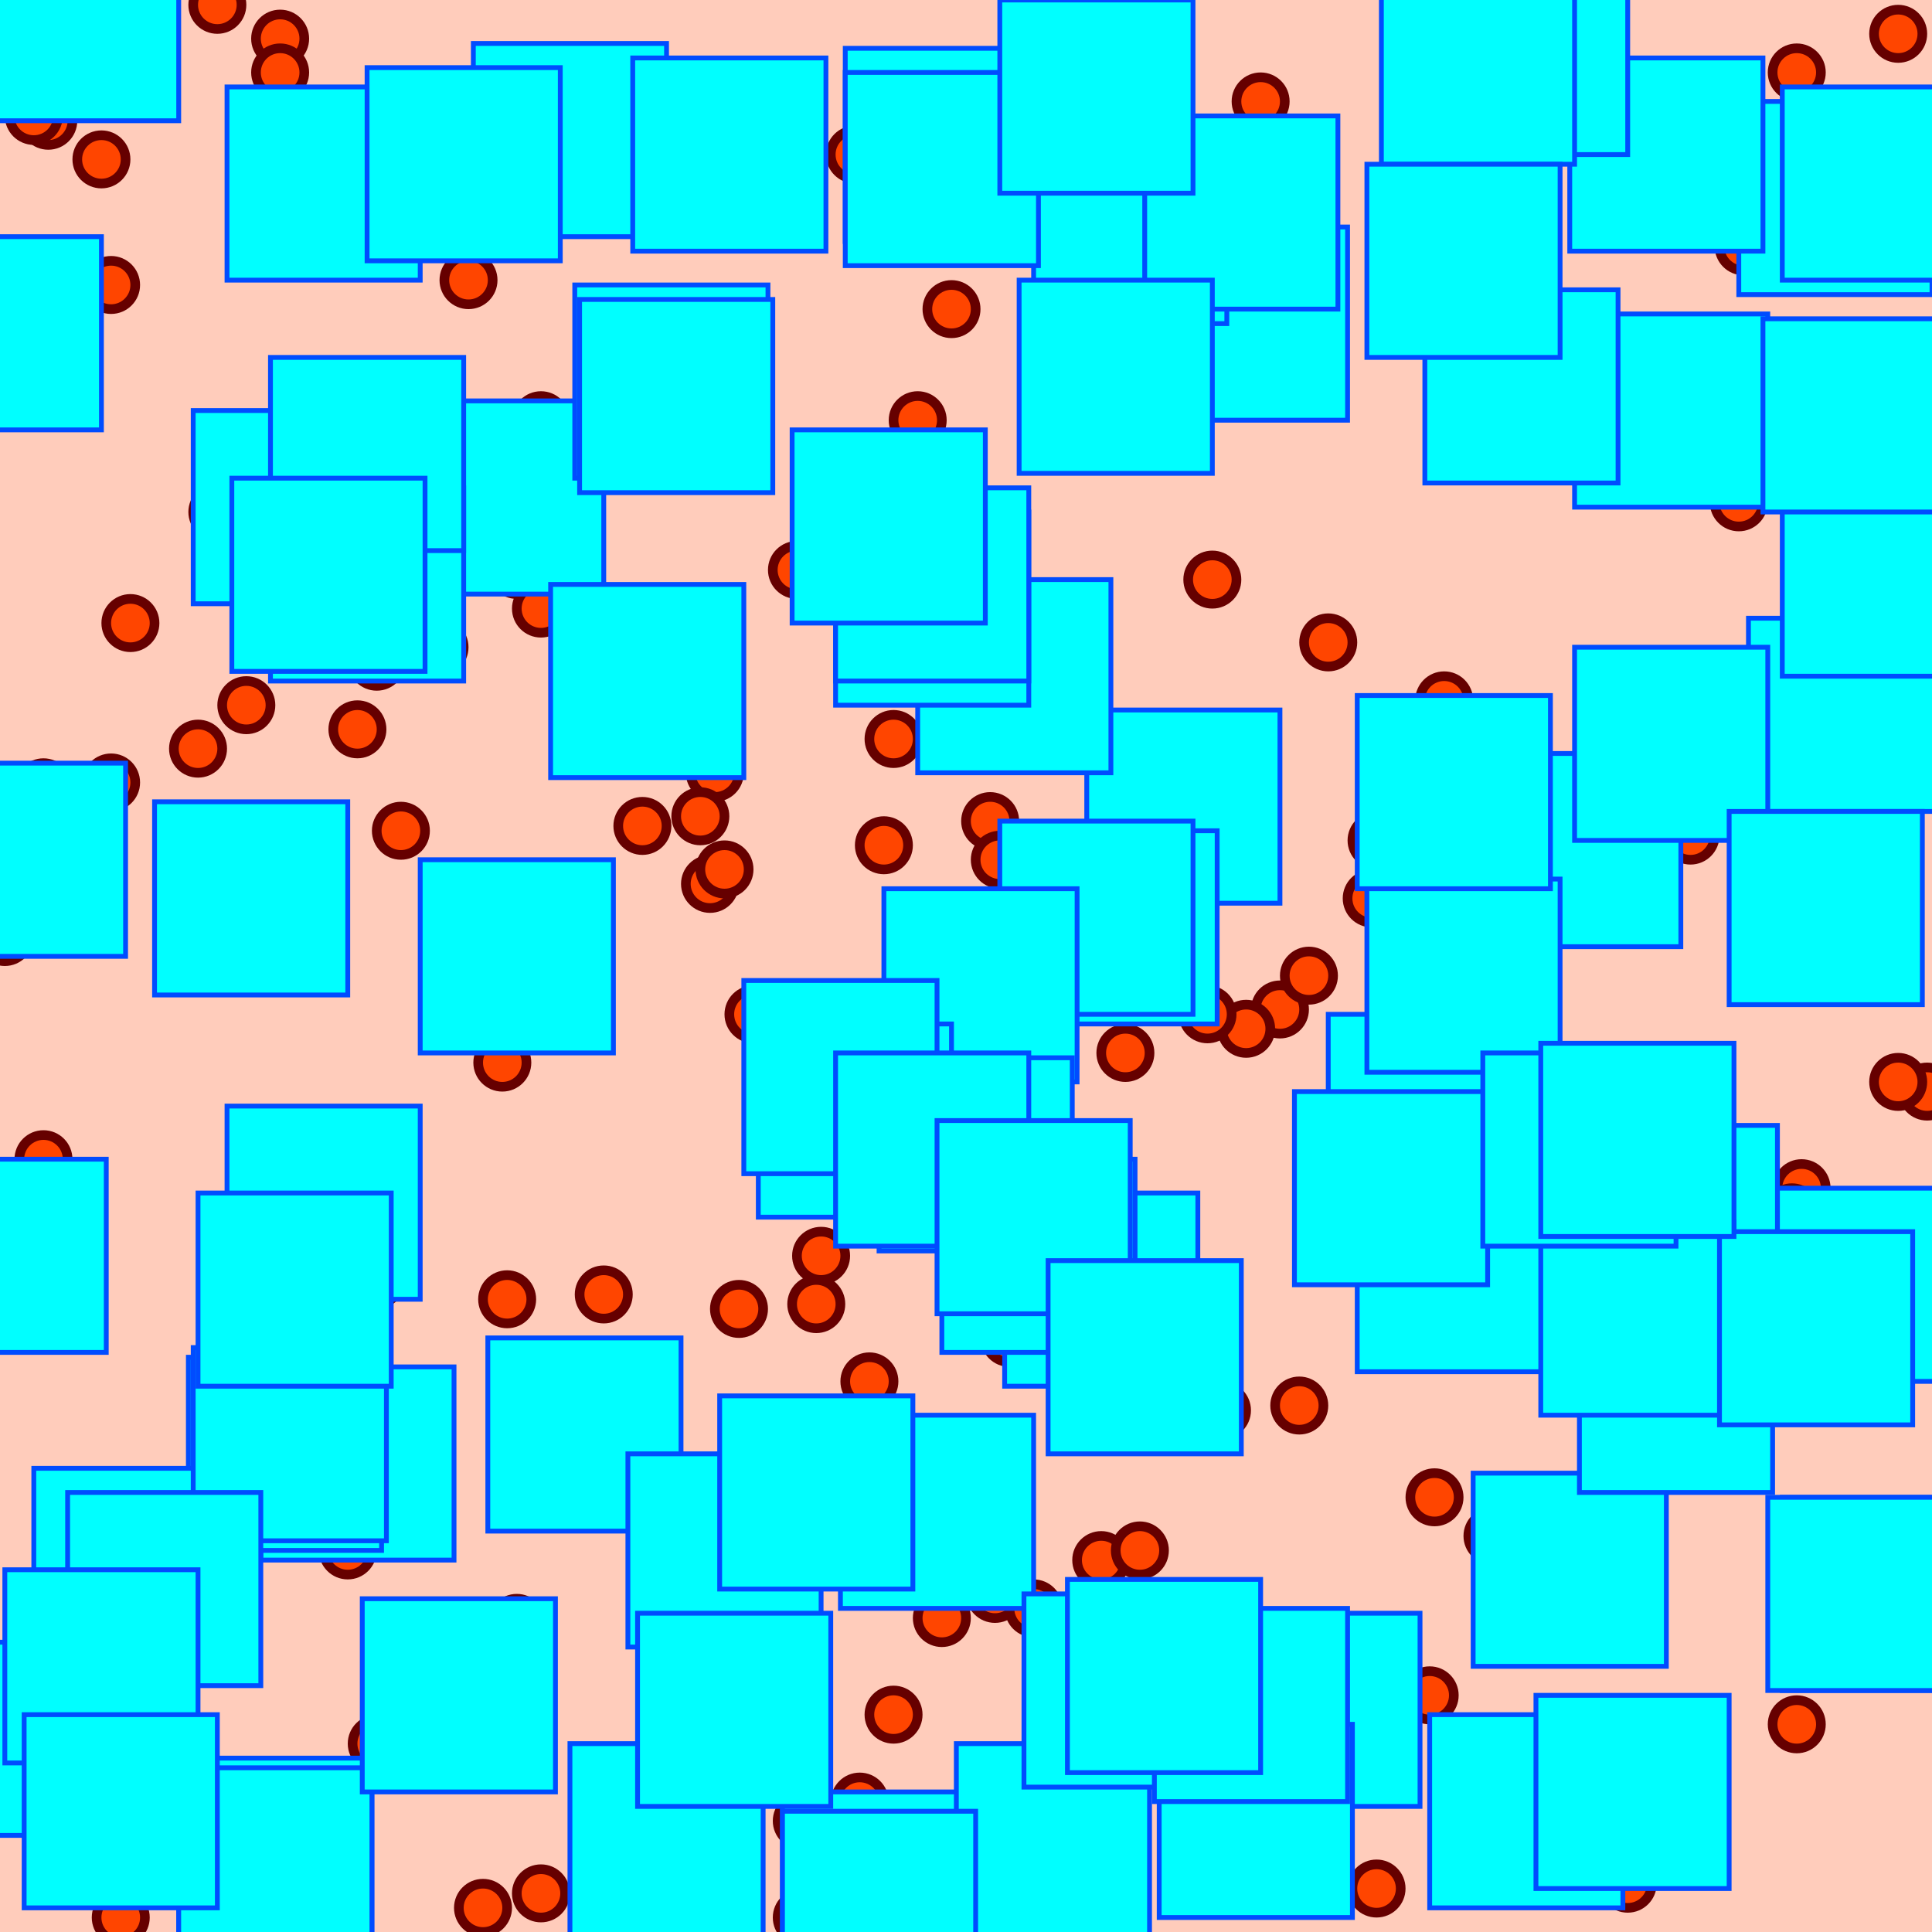 <svg xmlns="http://www.w3.org/2000/svg" width="400" height="400"> 
<rect width="400" fill="#FFCCBB" height="400"/>
<g transform="translate(18, 171)">
<circle r="5" stroke-width="2" fill="orangered" stroke="#660000"/>
</g>
<g transform="translate(48, 184)">
<circle r="5" stroke-width="2" fill="orangered" stroke="#660000"/>
</g>
<g transform="translate(202, 222)">
<circle r="5" stroke-width="2" fill="orangered" stroke="#660000"/>
</g>
<g transform="translate(270, 361)">
<circle r="5" stroke-width="2" fill="orangered" stroke="#660000"/>
</g>
<g transform="translate(399, 226)">
<circle r="5" stroke-width="2" fill="orangered" stroke="#660000"/>
</g>
<g transform="translate(393, 7)">
<circle r="5" stroke-width="2" fill="orangered" stroke="#660000"/>
</g>
<g transform="translate(147, 183)">
<circle r="5" stroke-width="2" fill="orangered" stroke="#660000"/>
</g>
<g transform="translate(60, 379)">
<circle r="5" stroke-width="2" fill="orangered" stroke="#660000"/>
</g>
<g transform="translate(328, 74)">
<circle r="5" stroke-width="2" fill="orangered" stroke="#660000"/>
</g>
<g transform="translate(180, 286)">
<circle r="5" stroke-width="2" fill="orangered" stroke="#660000"/>
</g>
<g transform="translate(369, 170)">
<circle r="5" stroke-width="2" fill="orangered" stroke="#660000"/>
</g>
<g transform="translate(104, 220)">
<circle r="5" stroke-width="2" fill="orangered" stroke="#660000"/>
</g>
<g transform="translate(360, 104)">
<circle r="5" stroke-width="2" fill="orangered" stroke="#660000"/>
</g>
<g transform="translate(74, 49)">
<circle r="5" stroke-width="2" fill="orangered" stroke="#660000"/>
</g>
<g transform="translate(206, 330)">
<circle r="5" stroke-width="2" fill="orangered" stroke="#660000"/>
</g>
<g transform="translate(150, 83)">
<circle r="5" stroke-width="2" fill="orangered" stroke="#660000"/>
</g>
<g transform="translate(125, 268)">
<circle r="5" stroke-width="2" fill="orangered" stroke="#660000"/>
</g>
<g transform="translate(23, 59)">
<circle r="5" stroke-width="2" fill="orangered" stroke="#660000"/>
</g>
<g transform="translate(25, 341)">
<circle r="5" stroke-width="2" fill="orangered" stroke="#660000"/>
</g>
<g transform="translate(265, 209)">
<circle r="5" stroke-width="2" fill="orangered" stroke="#660000"/>
</g>
<g transform="translate(21, 33)">
<circle r="5" stroke-width="2" fill="orangered" stroke="#660000"/>
</g>
<g transform="translate(185, 355)">
<circle r="5" stroke-width="2" fill="orangered" stroke="#660000"/>
</g>
<g transform="translate(177, 32)">
<circle r="5" stroke-width="2" fill="orangered" stroke="#660000"/>
</g>
<g transform="translate(72, 321)">
<circle r="5" stroke-width="2" fill="orangered" stroke="#660000"/>
</g>
<g transform="translate(129, 90)">
<circle r="5" stroke-width="2" fill="orangered" stroke="#660000"/>
</g>
<g transform="translate(46, 200)">
<circle r="5" stroke-width="2" fill="orangered" stroke="#660000"/>
</g>
<g transform="translate(105, 269)">
<circle r="5" stroke-width="2" fill="orangered" stroke="#660000"/>
</g>
<g transform="translate(284, 186)">
<circle r="5" stroke-width="2" fill="orangered" stroke="#660000"/>
</g>
<g transform="translate(261, 21)">
<circle r="5" stroke-width="2" fill="orangered" stroke="#660000"/>
</g>
<g transform="translate(74, 151)">
<circle r="5" stroke-width="2" fill="orangered" stroke="#660000"/>
</g>
<g transform="translate(373, 246)">
<circle r="5" stroke-width="2" fill="orangered" stroke="#660000"/>
</g>
<g transform="translate(271, 202)">
<circle r="5" stroke-width="2" fill="orangered" stroke="#660000"/>
</g>
<g transform="translate(182, 249)">
<circle r="5" stroke-width="2" fill="orangered" stroke="#660000"/>
</g>
<g transform="translate(350, 289)">
<circle r="5" stroke-width="2" fill="orangered" stroke="#660000"/>
</g>
<g transform="translate(27, 17)">
<circle r="5" stroke-width="2" fill="orangered" stroke="#660000"/>
</g>
<g transform="translate(205, 170)">
<circle r="5" stroke-width="2" fill="orangered" stroke="#660000"/>
</g>
<g transform="translate(10, 25)">
<circle r="5" stroke-width="2" fill="orangered" stroke="#660000"/>
</g>
<g transform="translate(338, 23)">
<circle r="5" stroke-width="2" fill="orangered" stroke="#660000"/>
</g>
<g transform="translate(371, 284)">
<circle r="5" stroke-width="2" fill="orangered" stroke="#660000"/>
</g>
<g transform="translate(22, 14)">
<circle r="5" stroke-width="2" fill="orangered" stroke="#660000"/>
</g>
<g transform="translate(171, 240)">
<circle r="5" stroke-width="2" fill="orangered" stroke="#660000"/>
</g>
<g transform="translate(107, 336)">
<circle r="5" stroke-width="2" fill="orangered" stroke="#660000"/>
</g>
<g transform="translate(183, 175)">
<circle r="5" stroke-width="2" fill="orangered" stroke="#660000"/>
</g>
<g transform="translate(170, 260)">
<circle r="5" stroke-width="2" fill="orangered" stroke="#660000"/>
</g>
<g transform="translate(308, 4)">
<circle r="5" stroke-width="2" fill="orangered" stroke="#660000"/>
</g>
<g transform="translate(372, 15)">
<circle r="5" stroke-width="2" fill="orangered" stroke="#660000"/>
</g>
<g transform="translate(195, 335)">
<circle r="5" stroke-width="2" fill="orangered" stroke="#660000"/>
</g>
<g transform="translate(27, 129)">
<circle r="5" stroke-width="2" fill="orangered" stroke="#660000"/>
</g>
<g transform="translate(337, 244)">
<circle r="5" stroke-width="2" fill="orangered" stroke="#660000"/>
</g>
<g transform="translate(153, 271)">
<circle r="5" stroke-width="2" fill="orangered" stroke="#660000"/>
</g>
<g transform="translate(165, 118)">
<circle r="5" stroke-width="2" fill="orangered" stroke="#660000"/>
</g>
<g transform="translate(78, 361)">
<circle r="5" stroke-width="2" fill="orangered" stroke="#660000"/>
</g>
<g transform="translate(83, 172)">
<circle r="5" stroke-width="2" fill="orangered" stroke="#660000"/>
</g>
<g transform="translate(7, 24)">
<circle r="5" stroke-width="2" fill="orangered" stroke="#660000"/>
</g>
<g transform="translate(285, 174)">
<circle r="5" stroke-width="2" fill="orangered" stroke="#660000"/>
</g>
<g transform="translate(297, 310)">
<circle r="5" stroke-width="2" fill="orangered" stroke="#660000"/>
</g>
<g transform="translate(169, 270)">
<circle r="5" stroke-width="2" fill="orangered" stroke="#660000"/>
</g>
<g transform="translate(78, 265)">
<circle r="5" stroke-width="2" fill="orangered" stroke="#660000"/>
</g>
<g transform="translate(334, 149)">
<circle r="5" stroke-width="2" fill="orangered" stroke="#660000"/>
</g>
<g transform="translate(342, 189)">
<circle r="5" stroke-width="2" fill="orangered" stroke="#660000"/>
</g>
<g transform="translate(184, 217)">
<circle r="5" stroke-width="2" fill="orangered" stroke="#660000"/>
</g>
<g transform="translate(334, 237)">
<circle r="5" stroke-width="2" fill="orangered" stroke="#660000"/>
</g>
<g transform="translate(251, 120)">
<circle r="5" stroke-width="2" fill="orangered" stroke="#660000"/>
</g>
<g transform="translate(334, 190)">
<circle r="5" stroke-width="2" fill="orangered" stroke="#660000"/>
</g>
<g transform="translate(228, 323)">
<circle r="5" stroke-width="2" fill="orangered" stroke="#660000"/>
</g>
<g transform="translate(124, 89)">
<circle r="5" stroke-width="2" fill="orangered" stroke="#660000"/>
</g>
<g transform="translate(170, 378)">
<circle r="5" stroke-width="2" fill="orangered" stroke="#660000"/>
</g>
<g transform="translate(207, 178)">
<circle r="5" stroke-width="2" fill="orangered" stroke="#660000"/>
</g>
<g transform="translate(148, 160)">
<circle r="5" stroke-width="2" fill="orangered" stroke="#660000"/>
</g>
<g transform="translate(78, 137)">
<circle r="5" stroke-width="2" fill="orangered" stroke="#660000"/>
</g>
<g transform="translate(4, 267)">
<circle r="5" stroke-width="2" fill="orangered" stroke="#660000"/>
</g>
<g transform="translate(214, 333)">
<circle r="5" stroke-width="2" fill="orangered" stroke="#660000"/>
</g>
<g transform="translate(97, 58)">
<circle r="5" stroke-width="2" fill="orangered" stroke="#660000"/>
</g>
<g transform="translate(58, 8)">
<circle r="5" stroke-width="2" fill="orangered" stroke="#660000"/>
</g>
<g transform="translate(162, 19)">
<circle r="5" stroke-width="2" fill="orangered" stroke="#660000"/>
</g>
<g transform="translate(133, 171)">
<circle r="5" stroke-width="2" fill="orangered" stroke="#660000"/>
</g>
<g transform="translate(182, 232)">
<circle r="5" stroke-width="2" fill="orangered" stroke="#660000"/>
</g>
<g transform="translate(91, 134)">
<circle r="5" stroke-width="2" fill="orangered" stroke="#660000"/>
</g>
<g transform="translate(209, 277)">
<circle r="5" stroke-width="2" fill="orangered" stroke="#660000"/>
</g>
<g transform="translate(253, 292)">
<circle r="5" stroke-width="2" fill="orangered" stroke="#660000"/>
</g>
<g transform="translate(145, 169)">
<circle r="5" stroke-width="2" fill="orangered" stroke="#660000"/>
</g>
<g transform="translate(236, 321)">
<circle r="5" stroke-width="2" fill="orangered" stroke="#660000"/>
</g>
<g transform="translate(383, 47)">
<circle r="5" stroke-width="2" fill="orangered" stroke="#660000"/>
</g>
<g transform="translate(373, 265)">
<circle r="5" stroke-width="2" fill="orangered" stroke="#660000"/>
</g>
<g transform="translate(112, 392)">
<circle r="5" stroke-width="2" fill="orangered" stroke="#660000"/>
</g>
<g transform="translate(58, 15)">
<circle r="5" stroke-width="2" fill="orangered" stroke="#660000"/>
</g>
<g transform="translate(107, 118)">
<circle r="5" stroke-width="2" fill="orangered" stroke="#660000"/>
</g>
<g transform="translate(337, 390)">
<circle r="5" stroke-width="2" fill="orangered" stroke="#660000"/>
</g>
<g transform="translate(373, 343)">
<circle r="5" stroke-width="2" fill="orangered" stroke="#660000"/>
</g>
<g transform="translate(197, 64)">
<circle r="5" stroke-width="2" fill="orangered" stroke="#660000"/>
</g>
<g transform="translate(392, 140)">
<circle r="5" stroke-width="2" fill="orangered" stroke="#660000"/>
</g>
<g transform="translate(10, 272)">
<circle r="5" stroke-width="2" fill="orangered" stroke="#660000"/>
</g>
<g transform="translate(178, 373)">
<circle r="5" stroke-width="2" fill="orangered" stroke="#660000"/>
</g>
<g transform="translate(79, 46)">
<circle r="5" stroke-width="2" fill="orangered" stroke="#660000"/>
</g>
<g transform="translate(122, 140)">
<circle r="5" stroke-width="2" fill="orangered" stroke="#660000"/>
</g>
<g transform="translate(76, 102)">
<circle r="5" stroke-width="2" fill="orangered" stroke="#660000"/>
</g>
<g transform="translate(45, 106)">
<circle r="5" stroke-width="2" fill="orangered" stroke="#660000"/>
</g>
<g transform="translate(379, 125)">
<circle r="5" stroke-width="2" fill="orangered" stroke="#660000"/>
</g>
<g transform="translate(166, 377)">
<circle r="5" stroke-width="2" fill="orangered" stroke="#660000"/>
</g>
<g transform="translate(51, 146)">
<circle r="5" stroke-width="2" fill="orangered" stroke="#660000"/>
</g>
<g transform="translate(13, 184)">
<circle r="5" stroke-width="2" fill="orangered" stroke="#660000"/>
</g>
<g transform="translate(350, 173)">
<circle r="5" stroke-width="2" fill="orangered" stroke="#660000"/>
</g>
<g transform="translate(150, 180)">
<circle r="5" stroke-width="2" fill="orangered" stroke="#660000"/>
</g>
<g transform="translate(285, 391)">
<circle r="5" stroke-width="2" fill="orangered" stroke="#660000"/>
</g>
<g transform="translate(10, 73)">
<circle r="5" stroke-width="2" fill="orangered" stroke="#660000"/>
</g>
<g transform="translate(258, 213)">
<circle r="5" stroke-width="2" fill="orangered" stroke="#660000"/>
</g>
<g transform="translate(275, 133)">
<circle r="5" stroke-width="2" fill="orangered" stroke="#660000"/>
</g>
<g transform="translate(250, 210)">
<circle r="5" stroke-width="2" fill="orangered" stroke="#660000"/>
</g>
<g transform="translate(256, 181)">
<circle r="5" stroke-width="2" fill="orangered" stroke="#660000"/>
</g>
<g transform="translate(190, 87)">
<circle r="5" stroke-width="2" fill="orangered" stroke="#660000"/>
</g>
<g transform="translate(296, 351)">
<circle r="5" stroke-width="2" fill="orangered" stroke="#660000"/>
</g>
<g transform="translate(222, 186)">
<circle r="5" stroke-width="2" fill="orangered" stroke="#660000"/>
</g>
<g transform="translate(380, 187)">
<circle r="5" stroke-width="2" fill="orangered" stroke="#660000"/>
</g>
<g transform="translate(142, 337)">
<circle r="5" stroke-width="2" fill="orangered" stroke="#660000"/>
</g>
<g transform="translate(309, 318)">
<circle r="5" stroke-width="2" fill="orangered" stroke="#660000"/>
</g>
<g transform="translate(45, 1)">
<circle r="5" stroke-width="2" fill="orangered" stroke="#660000"/>
</g>
<g transform="translate(93, 340)">
<circle r="5" stroke-width="2" fill="orangered" stroke="#660000"/>
</g>
<g transform="translate(112, 87)">
<circle r="5" stroke-width="2" fill="orangered" stroke="#660000"/>
</g>
<g transform="translate(185, 153)">
<circle r="5" stroke-width="2" fill="orangered" stroke="#660000"/>
</g>
<g transform="translate(78, 82)">
<circle r="5" stroke-width="2" fill="orangered" stroke="#660000"/>
</g>
<g transform="translate(372, 357)">
<circle r="5" stroke-width="2" fill="orangered" stroke="#660000"/>
</g>
<g transform="translate(100, 395)">
<circle r="5" stroke-width="2" fill="orangered" stroke="#660000"/>
</g>
<g transform="translate(23, 162)">
<circle r="5" stroke-width="2" fill="orangered" stroke="#660000"/>
</g>
<g transform="translate(9, 163)">
<circle r="5" stroke-width="2" fill="orangered" stroke="#660000"/>
</g>
<g transform="translate(371, 251)">
<circle r="5" stroke-width="2" fill="orangered" stroke="#660000"/>
</g>
<g transform="translate(395, 327)">
<circle r="5" stroke-width="2" fill="orangered" stroke="#660000"/>
</g>
<g transform="translate(1, 194)">
<circle r="5" stroke-width="2" fill="orangered" stroke="#660000"/>
</g>
<g transform="translate(136, 34)">
<circle r="5" stroke-width="2" fill="orangered" stroke="#660000"/>
</g>
<g transform="translate(161, 302)">
<circle r="5" stroke-width="2" fill="orangered" stroke="#660000"/>
</g>
<g transform="translate(393, 224)">
<circle r="5" stroke-width="2" fill="orangered" stroke="#660000"/>
</g>
<g transform="translate(0, 176)">
<circle r="5" stroke-width="2" fill="orangered" stroke="#660000"/>
</g>
<g transform="translate(233, 218)">
<circle r="5" stroke-width="2" fill="orangered" stroke="#660000"/>
</g>
<g transform="translate(309, 368)">
<circle r="5" stroke-width="2" fill="orangered" stroke="#660000"/>
</g>
<g transform="translate(339, 226)">
<circle r="5" stroke-width="2" fill="orangered" stroke="#660000"/>
</g>
<g transform="translate(57, 41)">
<circle r="5" stroke-width="2" fill="orangered" stroke="#660000"/>
</g>
<g transform="translate(25, 397)">
<circle r="5" stroke-width="2" fill="orangered" stroke="#660000"/>
</g>
<g transform="translate(166, 397)">
<circle r="5" stroke-width="2" fill="orangered" stroke="#660000"/>
</g>
<g transform="translate(289, 232)">
<circle r="5" stroke-width="2" fill="orangered" stroke="#660000"/>
</g>
<g transform="translate(360, 278)">
<circle r="5" stroke-width="2" fill="orangered" stroke="#660000"/>
</g>
<g transform="translate(378, 88)">
<circle r="5" stroke-width="2" fill="orangered" stroke="#660000"/>
</g>
<g transform="translate(33, 379)">
<circle r="5" stroke-width="2" fill="orangered" stroke="#660000"/>
</g>
<g transform="translate(156, 210)">
<circle r="5" stroke-width="2" fill="orangered" stroke="#660000"/>
</g>
<g transform="translate(41, 155)">
<circle r="5" stroke-width="2" fill="orangered" stroke="#660000"/>
</g>
<g transform="translate(269, 291)">
<circle r="5" stroke-width="2" fill="orangered" stroke="#660000"/>
</g>
<g transform="translate(162, 296)">
<circle r="5" stroke-width="2" fill="orangered" stroke="#660000"/>
</g>
<g transform="translate(112, 126)">
<circle r="5" stroke-width="2" fill="orangered" stroke="#660000"/>
</g>
<g transform="translate(361, 51)">
<circle r="5" stroke-width="2" fill="orangered" stroke="#660000"/>
</g>
<g transform="translate(9, 240)">
<circle r="5" stroke-width="2" fill="orangered" stroke="#660000"/>
</g>
<g transform="translate(296, 225)">
<circle r="5" stroke-width="2" fill="orangered" stroke="#660000"/>
</g>
<g transform="translate(299, 145)">
<circle r="5" stroke-width="2" fill="orangered" stroke="#660000"/>
</g>
<g transform="translate(105, 103)">
<rect x="-20" width="40" y="-20" stroke-width="1" fill="#00ffff" stroke="#004cff" height="40"/>
</g>
<g transform="translate(386, 266)">
<rect x="-20" width="40" y="-20" stroke-width="1" fill="#00ffff" stroke="#004cff" height="40"/>
</g>
<g transform="translate(245, 167)">
<rect x="-20" width="40" y="-20" stroke-width="1" fill="#00ffff" stroke="#004cff" height="40"/>
</g>
<g transform="translate(348, 253)">
<rect x="-20" width="40" y="-20" stroke-width="1" fill="#00ffff" stroke="#004cff" height="40"/>
</g>
<g transform="translate(107, 198)">
<rect x="-20" width="40" y="-20" stroke-width="1" fill="#00ffff" stroke="#004cff" height="40"/>
</g>
<g transform="translate(1, 69)">
<rect x="-20" width="40" y="-20" stroke-width="1" fill="#00ffff" stroke="#004cff" height="40"/>
</g>
<g transform="translate(60, 105)">
<rect x="-20" width="40" y="-20" stroke-width="1" fill="#00ffff" stroke="#004cff" height="40"/>
</g>
<g transform="translate(324, 251)">
<rect x="-20" width="40" y="-20" stroke-width="1" fill="#00ffff" stroke="#004cff" height="40"/>
</g>
<g transform="translate(210, 140)">
<rect x="-20" width="40" y="-20" stroke-width="1" fill="#00ffff" stroke="#004cff" height="40"/>
</g>
<g transform="translate(274, 354)">
<rect x="-20" width="40" y="-20" stroke-width="1" fill="#00ffff" stroke="#004cff" height="40"/>
</g>
<g transform="translate(193, 126)">
<rect x="-20" width="40" y="-20" stroke-width="1" fill="#00ffff" stroke="#004cff" height="40"/>
</g>
<g transform="translate(232, 192)">
<rect x="-20" width="40" y="-20" stroke-width="1" fill="#00ffff" stroke="#004cff" height="40"/>
</g>
<g transform="translate(134, 141)">
<rect x="-20" width="40" y="-20" stroke-width="1" fill="#00ffff" stroke="#004cff" height="40"/>
</g>
<g transform="translate(193, 121)">
<rect x="-20" width="40" y="-20" stroke-width="1" fill="#00ffff" stroke="#004cff" height="40"/>
</g>
<g transform="translate(380, 41)">
<rect x="-20" width="40" y="-20" stroke-width="1" fill="#00ffff" stroke="#004cff" height="40"/>
</g>
<g transform="translate(76, 121)">
<rect x="-20" width="40" y="-20" stroke-width="1" fill="#00ffff" stroke="#004cff" height="40"/>
</g>
<g transform="translate(301, 264)">
<rect x="-20" width="40" y="-20" stroke-width="1" fill="#00ffff" stroke="#004cff" height="40"/>
</g>
<g transform="translate(76, 94)">
<rect x="-20" width="40" y="-20" stroke-width="1" fill="#00ffff" stroke="#004cff" height="40"/>
</g>
<g transform="translate(325, 325)">
<rect x="-20" width="40" y="-20" stroke-width="1" fill="#00ffff" stroke="#004cff" height="40"/>
</g>
<g transform="translate(345, 32)">
<rect x="-20" width="40" y="-20" stroke-width="1" fill="#00ffff" stroke="#004cff" height="40"/>
</g>
<g transform="translate(67, 38)">
<rect x="-20" width="40" y="-20" stroke-width="1" fill="#00ffff" stroke="#004cff" height="40"/>
</g>
<g transform="translate(195, 30)">
<rect x="-20" width="40" y="-20" stroke-width="1" fill="#00ffff" stroke="#004cff" height="40"/>
</g>
<g transform="translate(121, 297)">
<rect x="-20" width="40" y="-20" stroke-width="1" fill="#00ffff" stroke="#004cff" height="40"/>
</g>
<g transform="translate(295, 230)">
<rect x="-20" width="40" y="-20" stroke-width="1" fill="#00ffff" stroke="#004cff" height="40"/>
</g>
<g transform="translate(194, 313)">
<rect x="-20" width="40" y="-20" stroke-width="1" fill="#00ffff" stroke="#004cff" height="40"/>
</g>
<g transform="translate(347, 289)">
<rect x="-20" width="40" y="-20" stroke-width="1" fill="#00ffff" stroke="#004cff" height="40"/>
</g>
<g transform="translate(259, 67)">
<rect x="-20" width="40" y="-20" stroke-width="1" fill="#00ffff" stroke="#004cff" height="40"/>
</g>
<g transform="translate(67, 249)">
<rect x="-20" width="40" y="-20" stroke-width="1" fill="#00ffff" stroke="#004cff" height="40"/>
</g>
<g transform="translate(234, 47)">
<rect x="-20" width="40" y="-20" stroke-width="1" fill="#00ffff" stroke="#004cff" height="40"/>
</g>
<g transform="translate(182, 391)">
<rect x="-20" width="40" y="-20" stroke-width="1" fill="#00ffff" stroke="#004cff" height="40"/>
</g>
<g transform="translate(227, 190)">
<rect x="-20" width="40" y="-20" stroke-width="1" fill="#00ffff" stroke="#004cff" height="40"/>
</g>
<g transform="translate(218, 381)">
<rect x="-20" width="40" y="-20" stroke-width="1" fill="#00ffff" stroke="#004cff" height="40"/>
</g>
<g transform="translate(74, 303)">
<rect x="-20" width="40" y="-20" stroke-width="1" fill="#00ffff" stroke="#004cff" height="40"/>
</g>
<g transform="translate(59, 301)">
<rect x="-20" width="40" y="-20" stroke-width="1" fill="#00ffff" stroke="#004cff" height="40"/>
</g>
<g transform="translate(138, 381)">
<rect x="-20" width="40" y="-20" stroke-width="1" fill="#00ffff" stroke="#004cff" height="40"/>
</g>
<g transform="translate(27, 324)">
<rect x="-20" width="40" y="-20" stroke-width="1" fill="#00ffff" stroke="#004cff" height="40"/>
</g>
<g transform="translate(260, 377)">
<rect x="-20" width="40" y="-20" stroke-width="1" fill="#00ffff" stroke="#004cff" height="40"/>
</g>
<g transform="translate(68, 119)">
<rect x="-20" width="40" y="-20" stroke-width="1" fill="#00ffff" stroke="#004cff" height="40"/>
</g>
<g transform="translate(139, 79)">
<rect x="-20" width="40" y="-20" stroke-width="1" fill="#00ffff" stroke="#004cff" height="40"/>
</g>
<g transform="translate(9, 360)">
<rect x="-20" width="40" y="-20" stroke-width="1" fill="#00ffff" stroke="#004cff" height="40"/>
</g>
<g transform="translate(316, 375)">
<rect x="-20" width="40" y="-20" stroke-width="1" fill="#00ffff" stroke="#004cff" height="40"/>
</g>
<g transform="translate(346, 85)">
<rect x="-20" width="40" y="-20" stroke-width="1" fill="#00ffff" stroke="#004cff" height="40"/>
</g>
<g transform="translate(60, 299)">
<rect x="-20" width="40" y="-20" stroke-width="1" fill="#00ffff" stroke="#004cff" height="40"/>
</g>
<g transform="translate(118, 29)">
<rect x="-20" width="40" y="-20" stroke-width="1" fill="#00ffff" stroke="#004cff" height="40"/>
</g>
<g transform="translate(57, 384)">
<rect x="-20" width="40" y="-20" stroke-width="1" fill="#00ffff" stroke="#004cff" height="40"/>
</g>
<g transform="translate(315, 80)">
<rect x="-20" width="40" y="-20" stroke-width="1" fill="#00ffff" stroke="#004cff" height="40"/>
</g>
<g transform="translate(338, 371)">
<rect x="-20" width="40" y="-20" stroke-width="1" fill="#00ffff" stroke="#004cff" height="40"/>
</g>
<g transform="translate(57, 386)">
<rect x="-20" width="40" y="-20" stroke-width="1" fill="#00ffff" stroke="#004cff" height="40"/>
</g>
<g transform="translate(339, 273)">
<rect x="-20" width="40" y="-20" stroke-width="1" fill="#00ffff" stroke="#004cff" height="40"/>
</g>
<g transform="translate(228, 267)">
<rect x="-20" width="40" y="-20" stroke-width="1" fill="#00ffff" stroke="#004cff" height="40"/>
</g>
<g transform="translate(376, 275)">
<rect x="-20" width="40" y="-20" stroke-width="1" fill="#00ffff" stroke="#004cff" height="40"/>
</g>
<g transform="translate(232, 350)">
<rect x="-20" width="40" y="-20" stroke-width="1" fill="#00ffff" stroke="#004cff" height="40"/>
</g>
<g transform="translate(2, 260)">
<rect x="-20" width="40" y="-20" stroke-width="1" fill="#00ffff" stroke="#004cff" height="40"/>
</g>
<g transform="translate(215, 260)">
<rect x="-20" width="40" y="-20" stroke-width="1" fill="#00ffff" stroke="#004cff" height="40"/>
</g>
<g transform="translate(328, 176)">
<rect x="-20" width="40" y="-20" stroke-width="1" fill="#00ffff" stroke="#004cff" height="40"/>
</g>
<g transform="translate(382, 148)">
<rect x="-20" width="40" y="-20" stroke-width="1" fill="#00ffff" stroke="#004cff" height="40"/>
</g>
<g transform="translate(389, 330)">
<rect x="-20" width="40" y="-20" stroke-width="1" fill="#00ffff" stroke="#004cff" height="40"/>
</g>
<g transform="translate(6, 178)">
<rect x="-20" width="40" y="-20" stroke-width="1" fill="#00ffff" stroke="#004cff" height="40"/>
</g>
<g transform="translate(303, 202)">
<rect x="-20" width="40" y="-20" stroke-width="1" fill="#00ffff" stroke="#004cff" height="40"/>
</g>
<g transform="translate(150, 321)">
<rect x="-20" width="40" y="-20" stroke-width="1" fill="#00ffff" stroke="#004cff" height="40"/>
</g>
<g transform="translate(152, 354)">
<rect x="-20" width="40" y="-20" stroke-width="1" fill="#00ffff" stroke="#004cff" height="40"/>
</g>
<g transform="translate(389, 38)">
<rect x="-20" width="40" y="-20" stroke-width="1" fill="#00ffff" stroke="#004cff" height="40"/>
</g>
<g transform="translate(317, 12)">
<rect x="-20" width="40" y="-20" stroke-width="1" fill="#00ffff" stroke="#004cff" height="40"/>
</g>
<g transform="translate(61, 267)">
<rect x="-20" width="40" y="-20" stroke-width="1" fill="#00ffff" stroke="#004cff" height="40"/>
</g>
<g transform="translate(140, 82)">
<rect x="-20" width="40" y="-20" stroke-width="1" fill="#00ffff" stroke="#004cff" height="40"/>
</g>
<g transform="translate(203, 204)">
<rect x="-20" width="40" y="-20" stroke-width="1" fill="#00ffff" stroke="#004cff" height="40"/>
</g>
<g transform="translate(34, 329)">
<rect x="-20" width="40" y="-20" stroke-width="1" fill="#00ffff" stroke="#004cff" height="40"/>
</g>
<g transform="translate(259, 353)">
<rect x="-20" width="40" y="-20" stroke-width="1" fill="#00ffff" stroke="#004cff" height="40"/>
</g>
<g transform="translate(386, 330)">
<rect x="-20" width="40" y="-20" stroke-width="1" fill="#00ffff" stroke="#004cff" height="40"/>
</g>
<g transform="translate(177, 232)">
<rect x="-20" width="40" y="-20" stroke-width="1" fill="#00ffff" stroke="#004cff" height="40"/>
</g>
<g transform="translate(306, 14)">
<rect x="-20" width="40" y="-20" stroke-width="1" fill="#00ffff" stroke="#004cff" height="40"/>
</g>
<g transform="translate(202, 239)">
<rect x="-20" width="40" y="-20" stroke-width="1" fill="#00ffff" stroke="#004cff" height="40"/>
</g>
<g transform="translate(288, 246)">
<rect x="-20" width="40" y="-20" stroke-width="1" fill="#00ffff" stroke="#004cff" height="40"/>
</g>
<g transform="translate(241, 347)">
<rect x="-20" width="40" y="-20" stroke-width="1" fill="#00ffff" stroke="#004cff" height="40"/>
</g>
<g transform="translate(17, 5)">
<rect x="-20" width="40" y="-20" stroke-width="1" fill="#00ffff" stroke="#004cff" height="40"/>
</g>
<g transform="translate(389, 120)">
<rect x="-20" width="40" y="-20" stroke-width="1" fill="#00ffff" stroke="#004cff" height="40"/>
</g>
<g transform="translate(346, 154)">
<rect x="-20" width="40" y="-20" stroke-width="1" fill="#00ffff" stroke="#004cff" height="40"/>
</g>
<g transform="translate(327, 238)">
<rect x="-20" width="40" y="-20" stroke-width="1" fill="#00ffff" stroke="#004cff" height="40"/>
</g>
<g transform="translate(184, 109)">
<rect x="-20" width="40" y="-20" stroke-width="1" fill="#00ffff" stroke="#004cff" height="40"/>
</g>
<g transform="translate(378, 188)">
<rect x="-20" width="40" y="-20" stroke-width="1" fill="#00ffff" stroke="#004cff" height="40"/>
</g>
<g transform="translate(169, 309)">
<rect x="-20" width="40" y="-20" stroke-width="1" fill="#00ffff" stroke="#004cff" height="40"/>
</g>
<g transform="translate(195, 35)">
<rect x="-20" width="40" y="-20" stroke-width="1" fill="#00ffff" stroke="#004cff" height="40"/>
</g>
<g transform="translate(301, 164)">
<rect x="-20" width="40" y="-20" stroke-width="1" fill="#00ffff" stroke="#004cff" height="40"/>
</g>
<g transform="translate(96, 34)">
<rect x="-20" width="40" y="-20" stroke-width="1" fill="#00ffff" stroke="#004cff" height="40"/>
</g>
<g transform="translate(151, 32)">
<rect x="-20" width="40" y="-20" stroke-width="1" fill="#00ffff" stroke="#004cff" height="40"/>
</g>
<g transform="translate(21, 345)">
<rect x="-20" width="40" y="-20" stroke-width="1" fill="#00ffff" stroke="#004cff" height="40"/>
</g>
<g transform="translate(174, 223)">
<rect x="-20" width="40" y="-20" stroke-width="1" fill="#00ffff" stroke="#004cff" height="40"/>
</g>
<g transform="translate(257, 44)">
<rect x="-20" width="40" y="-20" stroke-width="1" fill="#00ffff" stroke="#004cff" height="40"/>
</g>
<g transform="translate(193, 238)">
<rect x="-20" width="40" y="-20" stroke-width="1" fill="#00ffff" stroke="#004cff" height="40"/>
</g>
<g transform="translate(303, 54)">
<rect x="-20" width="40" y="-20" stroke-width="1" fill="#00ffff" stroke="#004cff" height="40"/>
</g>
<g transform="translate(231, 78)">
<rect x="-20" width="40" y="-20" stroke-width="1" fill="#00ffff" stroke="#004cff" height="40"/>
</g>
<g transform="translate(25, 375)">
<rect x="-20" width="40" y="-20" stroke-width="1" fill="#00ffff" stroke="#004cff" height="40"/>
</g>
<g transform="translate(339, 236)">
<rect x="-20" width="40" y="-20" stroke-width="1" fill="#00ffff" stroke="#004cff" height="40"/>
</g>
<g transform="translate(214, 252)">
<rect x="-20" width="40" y="-20" stroke-width="1" fill="#00ffff" stroke="#004cff" height="40"/>
</g>
<g transform="translate(182, 395)">
<rect x="-20" width="40" y="-20" stroke-width="1" fill="#00ffff" stroke="#004cff" height="40"/>
</g>
<g transform="translate(52, 186)">
<rect x="-20" width="40" y="-20" stroke-width="1" fill="#00ffff" stroke="#004cff" height="40"/>
</g>
<g transform="translate(95, 351)">
<rect x="-20" width="40" y="-20" stroke-width="1" fill="#00ffff" stroke="#004cff" height="40"/>
</g>
<g transform="translate(385, 86)">
<rect x="-20" width="40" y="-20" stroke-width="1" fill="#00ffff" stroke="#004cff" height="40"/>
</g>
<g transform="translate(237, 281)">
<rect x="-20" width="40" y="-20" stroke-width="1" fill="#00ffff" stroke="#004cff" height="40"/>
</g>
<g transform="translate(227, 20)">
<rect x="-20" width="40" y="-20" stroke-width="1" fill="#00ffff" stroke="#004cff" height="40"/>
</g>
</svg>
